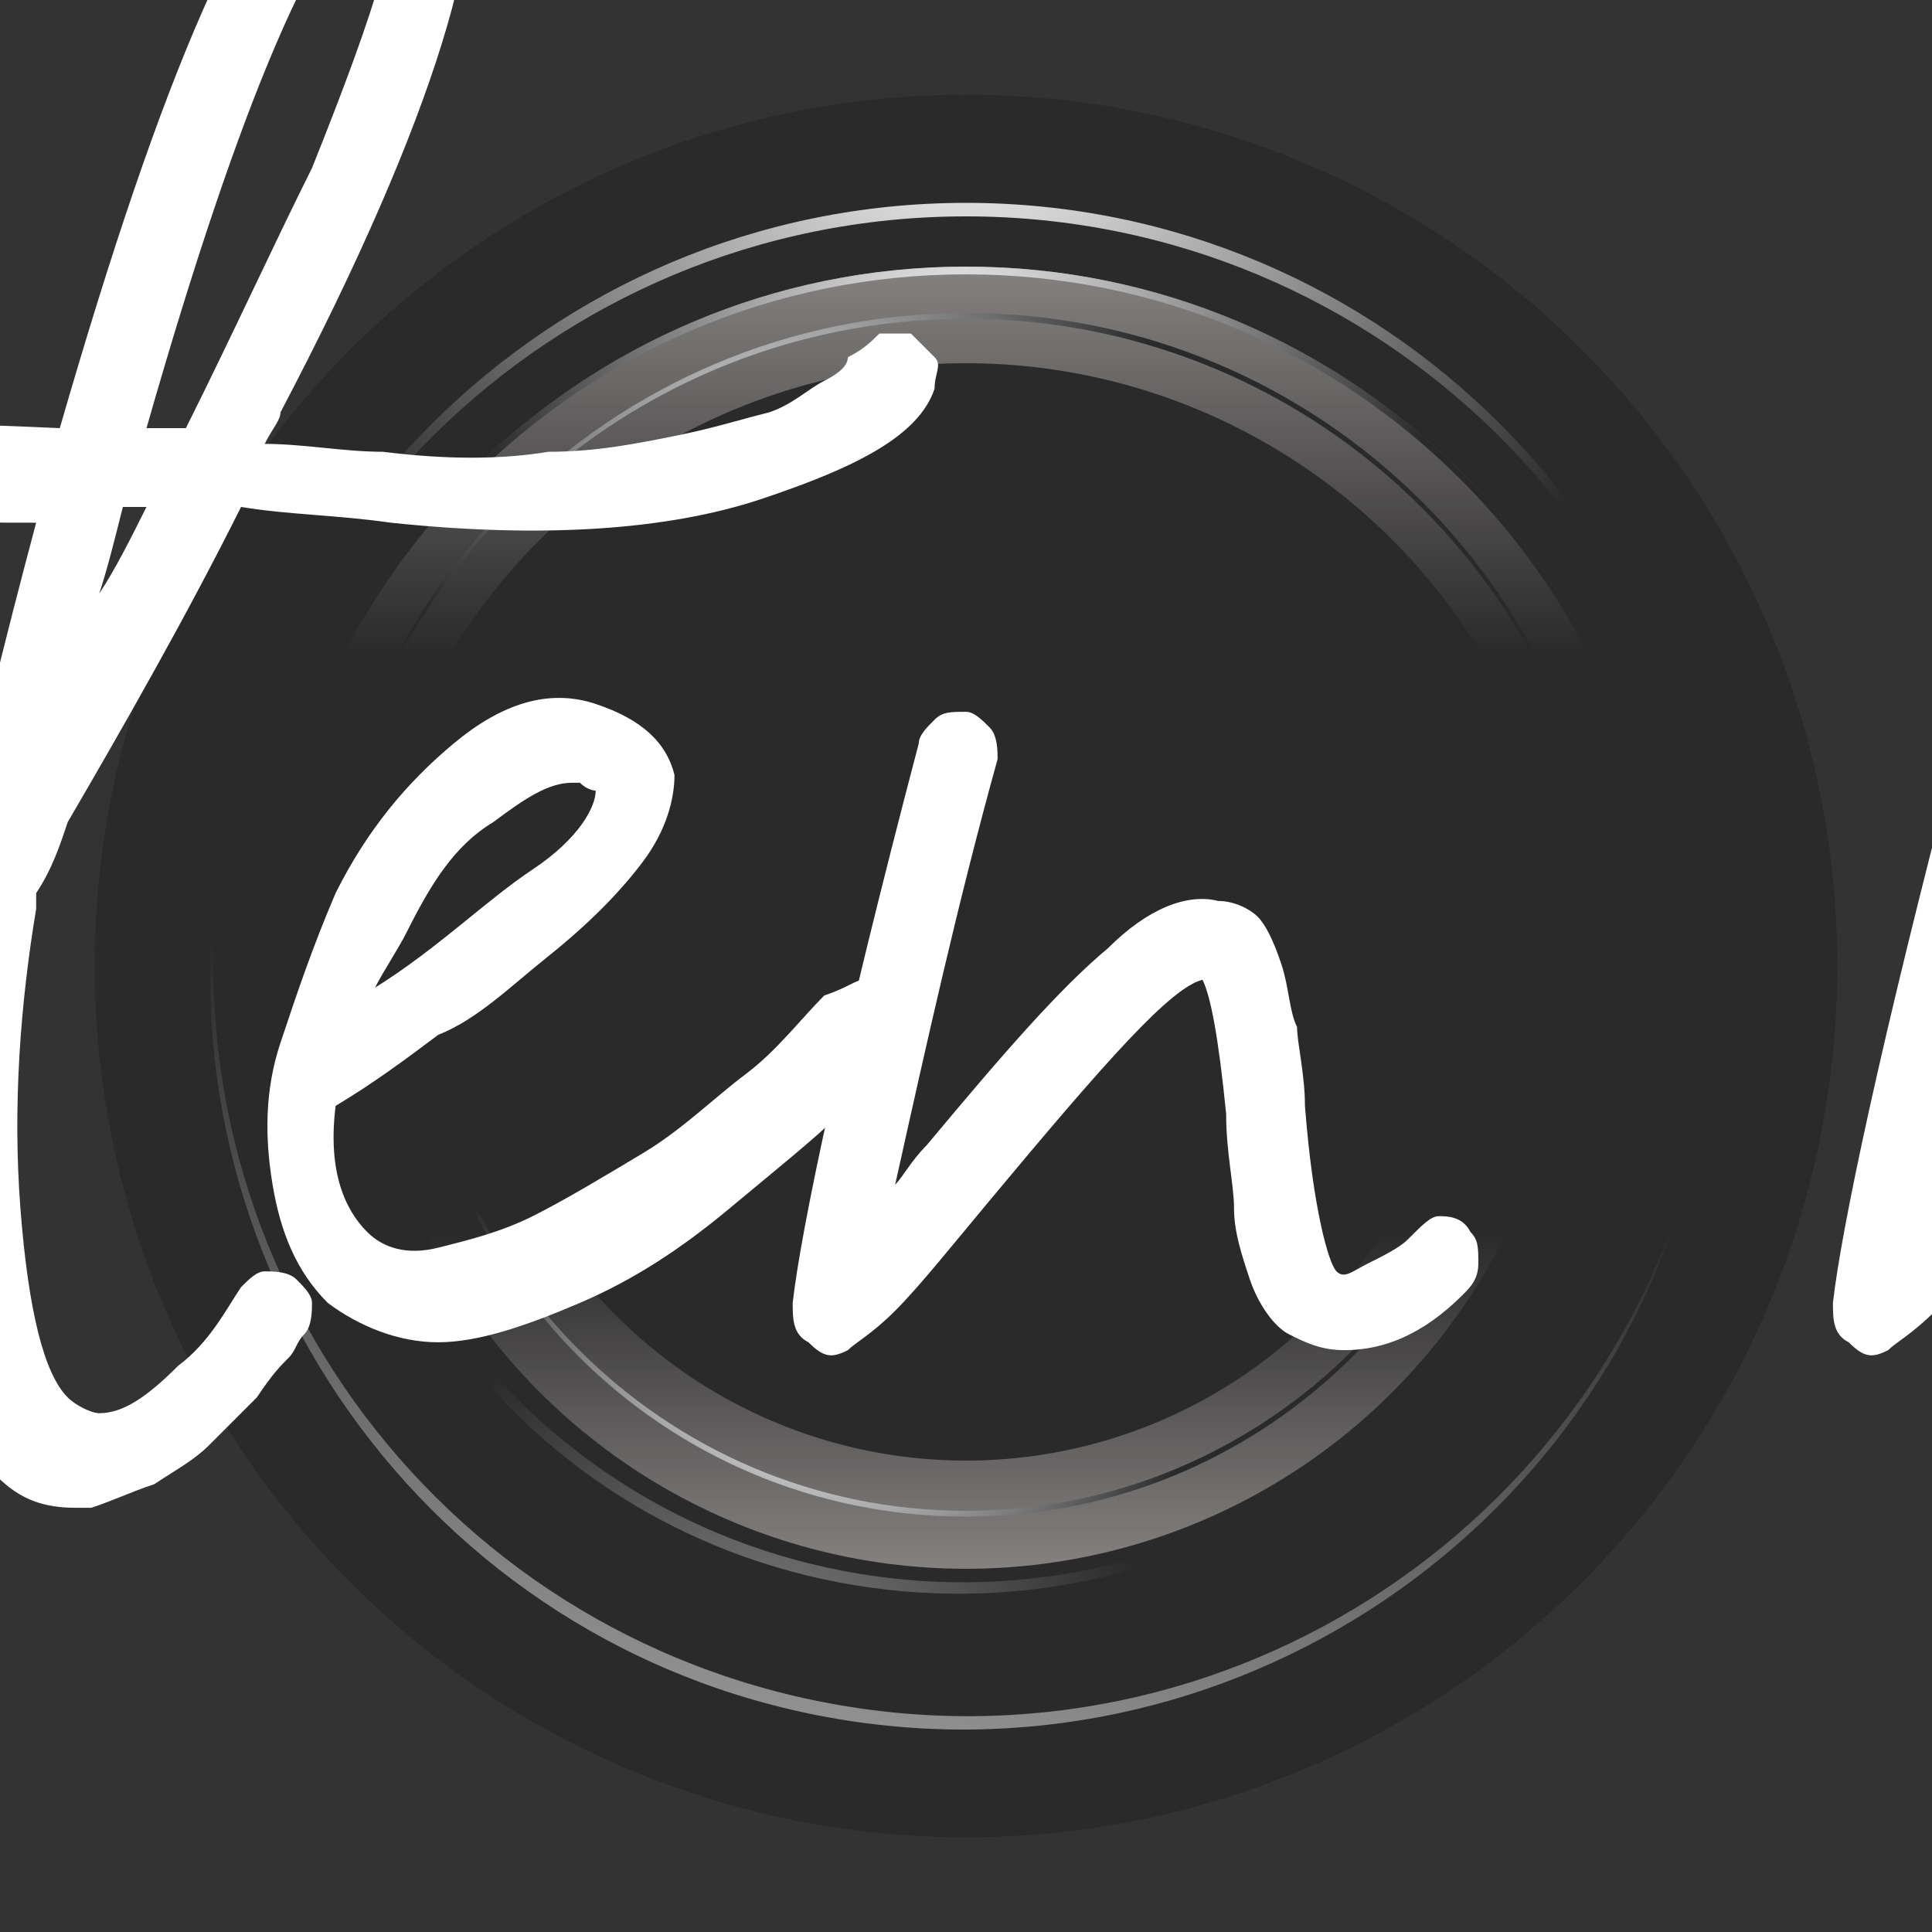 <?xml version="1.0" encoding="UTF-8" standalone="no"?>
<!-- Generator: Adobe Illustrator 23.0.0, SVG Export Plug-In . SVG Version: 6.00 Build 0)  -->

<svg
   version="1.1"
   id="Audio_speaker"
   x="0px"
   y="0px"
   viewBox="0 0 100 100"
   xml:space="preserve"
   sodipodi:docname="speaker_is.svg"
   width="75pt"
   height="75pt"
   inkscape:version="1.1.1 (c3084ef, 2021-09-22)"
   xmlns:inkscape="http://www.inkscape.org/namespaces/inkscape"
   xmlns:sodipodi="http://sodipodi.sourceforge.net/DTD/sodipodi-0.dtd"
   xmlns="http://www.w3.org/2000/svg"
   xmlns:svg="http://www.w3.org/2000/svg"><rect x="0" y="0" width="100" height="100" fill="#333333" stroke="none"/><defs
   id="defs903" /><sodipodi:namedview
   id="namedview901"
   pagecolor="#505050"
   bordercolor="#ffffff"
   borderopacity="1"
   inkscape:pageshadow="0"
   inkscape:pageopacity="0"
   inkscape:pagecheckerboard="1"
   showgrid="false"
   units="pt"
   inkscape:zoom="1.8109479"
   inkscape:cx="43.347465"
   inkscape:cy="76.479286"
   inkscape:window-width="1440"
   inkscape:window-height="769"
   inkscape:window-x="0"
   inkscape:window-y="25"
   inkscape:window-maximized="1"
   inkscape:current-layer="layer2"
   inkscape:document-units="pt" />
<style
   type="text/css"
   id="style824">
	.st0{fill:#2A2A2A;}
	.st1{fill:url(#SVGID_1_);}
	.st2{fill:url(#SVGID_2_);}
	.st3{fill:url(#SVGID_3_);}
	.st4{fill:url(#SVGID_4_);}
	.st5{fill:url(#SVGID_5_);}
	.st6{fill:url(#SVGID_6_);}
	.st7{fill:url(#SVGID_7_);}
	.st8{fill:url(#SVGID_8_);}
</style>

<linearGradient
   id="SVGID_1_"
   gradientUnits="userSpaceOnUse"
   x1="13.815"
   y1="51.001"
   x2="86.182"
   y2="51.001"
   gradientTransform="rotate(90,50.5,50.501)">
	<stop
   offset="0"
   style="stop-color:#858181"
   id="stop828" />
	<stop
   offset="0.278"
   style="stop-color:#2A2A2A"
   id="stop830" />
	<stop
   offset="1"
   style="stop-color:#2A2A2A"
   id="stop832" />
</linearGradient>

<linearGradient
   id="SVGID_2_"
   gradientUnits="userSpaceOnUse"
   x1="18.839"
   y1="51.001"
   x2="81.159"
   y2="51.001"
   gradientTransform="rotate(-90,49.499,50.5)">
	<stop
   offset="0"
   style="stop-color:#858181"
   id="stop837" />
	<stop
   offset="0.278"
   style="stop-color:#2A2A2A"
   id="stop839" />
	<stop
   offset="1"
   style="stop-color:#2A2A2A"
   id="stop841" />
</linearGradient>



<radialGradient
   id="SVGID_3_"
   cx="49.859"
   cy="96.24"
   r="47.062"
   gradientTransform="matrix(1,0,0,-1,0,100.409)"
   gradientUnits="userSpaceOnUse">
	<stop
   offset="0"
   style="stop-color:#FFFFFF"
   id="stop850" />
	<stop
   offset="0.344"
   style="stop-color:#A7A7A7"
   id="stop852" />
	<stop
   offset="0.807"
   style="stop-color:#2A2A2A"
   id="stop854" />
</radialGradient>

<linearGradient
   id="SVGID_4_"
   gradientUnits="userSpaceOnUse"
   x1="-879.516"
   y1="1175.642"
   x2="-879.516"
   y2="1136.055"
   gradientTransform="matrix(-0.982,-0.191,-0.191,0.982,-596.881,-1232.9)">
	<stop
   offset="0"
   style="stop-color:#939393"
   id="stop859" />
	<stop
   offset="0.869"
   style="stop-color:#2A2A2A"
   id="stop861" />
</linearGradient>

<radialGradient
   id="SVGID_5_"
   cx="49.375"
   cy="81.85"
   r="28.634"
   gradientTransform="matrix(1,0,0,-1,0,100.409)"
   gradientUnits="userSpaceOnUse">
	<stop
   offset="0"
   style="stop-color:#FFFFFF"
   id="stop866" />
	<stop
   offset="0.366"
   style="stop-color:#A7A7A7"
   id="stop868" />
	<stop
   offset="0.86"
   style="stop-color:#2A2A2A"
   id="stop870" />
</radialGradient>

<radialGradient
   id="SVGID_6_"
   cx="41.2"
   cy="74.651"
   r="26.449"
   gradientTransform="matrix(1,0,0,-1,0,100.409)"
   gradientUnits="userSpaceOnUse">
	<stop
   offset="0"
   style="stop-color:#FFFFFF"
   id="stop875" />
	<stop
   offset="0.32"
   style="stop-color:#A7A7A7"
   id="stop877" />
	<stop
   offset="0.752"
   style="stop-color:#2A2A2A"
   id="stop879" />
</radialGradient>

<radialGradient
   id="SVGID_7_"
   cx="45.994"
   cy="33.429"
   r="22.591"
   gradientTransform="matrix(0.995,0,0,-1,-2.198,100.409)"
   gradientUnits="userSpaceOnUse">
	<stop
   offset="0.241"
   style="stop-color:#FFFFFF"
   id="stop884" />
	<stop
   offset="0.508"
   style="stop-color:#A7A7A7"
   id="stop886" />
	<stop
   offset="0.869"
   style="stop-color:#2A2A2A"
   id="stop888" />
</radialGradient>

<radialGradient
   id="SVGID_8_"
   cx="-875.452"
   cy="1176.861"
   r="25.938"
   gradientTransform="matrix(-0.982,-0.191,-0.191,0.982,-596.881,-1232.9)"
   gradientUnits="userSpaceOnUse">
	<stop
   offset="0"
   style="stop-color:#939393"
   id="stop893" />
	<stop
   offset="0.869"
   style="stop-color:#2A2A2A"
   id="stop895" />
</radialGradient>

<g
   inkscape:groupmode="layer"
   id="layer1"
   inkscape:label="speaker"
   style="display:inline"><circle
     class="st0"
     cx="50"
     cy="50"
     r="45.1"
     id="circle826" /><circle
     class="st1"
     cx="50"
     cy="50"
     r="36.2"
     id="circle835" /><circle
     class="st2"
     cx="50"
     cy="50"
     r="31.2"
     id="circle844" /><circle
     class="st0"
     cx="50"
     cy="50"
     r="25.6"
     id="circle846" /><path
     class="st3"
     d="m 50,11.2 c 21.5,0 38.9,17.3 39.1,38.7 0,-0.1 0,-0.2 0,-0.3 C 89.1,28 71.6,10.5 50,10.5 c -21.6,0 -39.1,17.5 -39.1,39 0,0.1 0,0.2 0,0.3 C 11.1,28.5 28.5,11.2 50,11.2 Z"
     id="path857" /><path
     class="st4"
     d="M 42.6,88.1 C 21.6,84 7.8,63.8 11.7,42.8 c 0,0.1 -0.1,0.2 -0.1,0.3 -4.1,21.1 9.7,41.6 30.8,45.7 21.1,4.1 41.6,-9.7 45.7,-30.8 0,-0.1 0,-0.2 0.1,-0.3 -4.3,20.9 -24.6,34.5 -45.6,30.4 z"
     id="path864" /><path
     class="st5"
     d="m 50,14.2 c 19.9,0 36.1,16.1 36.2,36 0,-0.1 0,-0.1 0,-0.2 C 86.2,30 70,13.8 50,13.8 30,13.8 13.8,30 13.8,50 c 0,0.1 0,0.1 0,0.2 0.1,-19.9 16.3,-36 36.2,-36 z"
     id="path873" /><path
     class="st6"
     d="m 50,16.5 c 18.4,0 33.3,14.9 33.4,33.3 0,0 0,-0.1 0,-0.2 0,-18.5 -15,-33.4 -33.4,-33.4 -18.4,0 -33.4,15 -33.4,33.4 0,0 0,0.1 0,0.2 0.1,-18.4 15,-33.3 33.4,-33.3 z"
     id="path882" /><path
     class="st7"
     d="m 50,78.2 c -15.6,0 -28.3,-12.7 -28.4,-28.4 0,0.1 0,0.1 0,0.2 0,15.8 12.7,28.5 28.4,28.5 15.7,0 28.4,-12.8 28.4,-28.5 0,-0.1 0,-0.1 0,-0.2 C 78.3,65.5 65.6,78.2 50,78.2 Z"
     id="path891" /><path
     class="st8"
     d="M 43.6,81.3 C 25.9,77.9 14.4,60.8 17.6,43.2 c 0,0.1 0,0.2 -0.1,0.3 -3.4,17.8 8.1,35 25.9,38.4 17.8,3.4 35,-8.2 38.4,-25.9 0,-0.1 0,-0.2 0.1,-0.3 -3.6,17.6 -20.7,29 -38.3,25.6 z"
     id="path898" /></g><g
   inkscape:groupmode="layer"
   id="layer2"
   inkscape:label="listenNow"
   style="display:inline"><g
     class="lnst0"
     id="g844"
     transform="matrix(4.079,0,0,4.079,-144.972,-142.224)"
     style="display:inline">
	<path
   class="lnst1"
   d="m 24.8,56.2 c 0.2,-0.1 0.4,-0.1 0.5,0 0.2,0.1 0.3,0.2 0.3,0.4 0,0.2 0,0.3 -0.2,0.4 -0.5,0.4 -1.1,0.7 -1.6,1 -0.6,0.3 -1.2,0.6 -1.9,0.9 -0.7,0.3 -1.4,0.5 -2,0.6 -0.6,0.1 -1.3,0.2 -2,0.2 -0.7,0 -1.3,-0.2 -1.9,-0.4 -0.5,-0.2 -0.9,-0.5 -1.3,-0.9 -0.4,-0.4 -0.6,-0.8 -0.8,-1.3 -0.2,-0.5 -0.3,-1 -0.4,-1.5 -0.1,-0.6 -0.1,-1.1 -0.1,-1.6 0,-0.5 0.1,-1 0.1,-1.6 0.2,-1.8 0.5,-3.5 0.9,-5.3 0.4,-1.8 0.8,-3.7 1.4,-5.8 0.6,-2.1 1.1,-3.7 1.5,-5 0.4,-1.3 1,-3.1 1.7,-5.5 0.1,-0.2 0.2,-0.3 0.4,-0.3 0.2,0 0.3,0 0.5,0.2 0.1,0.1 0.2,0.3 0.1,0.5 -2.2,6.9 -3.7,12.6 -4.7,17.3 0,0.2 -0.1,0.6 -0.3,1.3 -0.1,0.6 -0.2,1.1 -0.3,1.4 -0.1,0.3 -0.1,0.8 -0.2,1.4 -0.1,0.6 -0.1,1.1 -0.1,1.5 0,0.4 0,0.8 0.1,1.3 0.1,0.5 0.2,0.9 0.3,1.3 0.3,0.6 0.6,1.1 1.1,1.5 0.5,0.3 1,0.5 1.7,0.5 0.6,0 1.2,0 1.9,-0.1 0.7,-0.1 1.3,-0.3 2,-0.6 0.7,-0.3 1.3,-0.6 1.8,-0.8 0.5,-0.4 1,-0.7 1.5,-1 z"
   id="path826" />
	<path
   class="lnst1"
   d="m 29,46.4 c 0.1,0 0.3,0 0.4,0.1 0.1,0.1 0.2,0.2 0.2,0.3 0,0.1 0,0.3 -0.1,0.4 -0.2,0.3 -0.5,0.7 -0.8,1 -0.3,0.4 -0.7,0.8 -1.3,1.4 -0.5,0.6 -1.1,1 -1.7,1.4 -0.6,0.3 -1.1,0.5 -1.6,0.5 -0.3,0 -0.6,-0.1 -0.9,-0.2 -0.3,-0.2 -0.5,-0.6 -0.6,-1.1 -0.1,-0.5 0,-1.2 0.1,-1.9 0.1,-0.7 0.3,-1.4 0.5,-1.9 0.2,-0.6 0.3,-1.1 0.6,-1.7 0,-0.1 0.1,-0.2 0.3,-0.3 0.1,-0.1 0.3,-0.1 0.4,0 0.1,0 0.2,0.1 0.2,0.2 0.1,0.1 0.1,0.2 0.1,0.2 0,0.1 0,0.2 0,0.3 -0.3,0.9 -0.6,1.7 -0.8,2.5 -0.2,0.8 -0.3,1.5 -0.3,1.9 0,0.5 0,0.8 0.1,0.9 0.5,0.3 1.2,0 2.2,-0.9 1,-0.8 1.9,-1.8 2.7,-2.9 0,-0.1 0.1,-0.2 0.3,-0.2 z m -4.9,-3.7 c -0.3,0 -0.4,-0.1 -0.5,-0.4 -0.1,-0.1 -0.1,-0.3 0,-0.4 0.1,-0.1 0.2,-0.2 0.3,-0.3 0,0 0.1,0 0.1,0 0.1,0 0.1,-0.1 0.2,-0.1 0.1,0 0.1,-0.1 0.2,-0.1 0.1,0 0.2,-0.1 0.3,-0.1 l 0.4,1 c -0.5,0.2 -0.8,0.3 -0.9,0.3 0,0.1 0,0.1 -0.1,0.1 z"
   id="path828" />
	<path
   class="lnst1"
   d="m 46.7,39.1 c 0.1,0 0.3,0 0.4,0 0.1,0.1 0.2,0.2 0.3,0.3 0.1,0.1 0,0.2 0,0.4 -0.2,0.6 -1,1 -2.2,1.4 -1.2,0.4 -2.8,0.5 -4.7,0.3 -0.7,-0.1 -1.3,-0.1 -1.9,-0.2 -0.7,1.4 -1.5,2.8 -2.2,4 -0.1,0.3 -0.2,0.6 -0.4,0.9 0,0.1 0,0.2 0,0.2 -0.2,1.2 -0.3,2.5 -0.2,3.8 0.1,1.3 0.3,2.1 0.6,2.4 0.1,0.1 0.3,0.2 0.4,0.2 0.3,0 0.6,-0.2 1,-0.6 0.4,-0.3 0.6,-0.7 0.8,-1 0.1,-0.1 0.2,-0.2 0.3,-0.2 0.1,0 0.3,0 0.4,0.1 0.1,0.1 0.2,0.2 0.2,0.3 0,0.1 0,0.3 -0.1,0.4 -0.1,0.1 -0.1,0.2 -0.2,0.3 -0.1,0.1 -0.2,0.2 -0.4,0.5 -0.2,0.2 -0.4,0.4 -0.6,0.6 -0.2,0.2 -0.4,0.3 -0.7,0.5 -0.3,0.1 -0.5,0.2 -0.8,0.3 -0.1,0 -0.1,0 -0.2,0 -0.4,0 -0.7,-0.1 -1,-0.4 C 35,53.2 34.7,52.5 34.6,51.4 34.5,50.3 34.4,49.2 34.5,48 33.9,48.6 33,49.2 32,49.9 c 0.4,1 0.3,1.9 -0.2,2.7 -0.5,0.8 -1.3,1.4 -2.1,1.9 -0.9,0.5 -1.7,0.7 -2.3,0.7 -0.2,0 -0.4,0 -0.5,-0.1 -0.6,-0.1 -0.9,-0.5 -1,-1.1 0,-0.3 0,-0.6 0.2,-0.9 0.1,-0.3 0.3,-0.6 0.5,-0.8 0.2,-0.2 0.5,-0.5 0.9,-0.8 0.4,-0.3 0.8,-0.5 1.1,-0.7 0.3,-0.2 0.7,-0.4 1.3,-0.8 0.5,-0.3 0.8,-0.4 0.9,-0.5 -0.2,-0.4 -0.6,-0.9 -1.1,-1.5 -0.3,-0.3 -0.4,-0.6 -0.6,-0.7 -0.1,-0.2 -0.2,-0.4 -0.4,-0.6 -0.1,-0.2 -0.2,-0.4 -0.2,-0.6 0,-0.4 0,-0.8 0.2,-1.2 0.1,-0.4 0.4,-0.7 0.6,-1 0.3,-0.3 0.5,-0.5 0.8,-0.7 0.3,-0.2 0.6,-0.4 0.9,-0.5 0.3,-0.1 0.5,-0.2 0.7,-0.3 0.2,-0.1 0.2,-0.1 0.3,-0.1 0.1,0 0.3,0 0.4,0 0.1,0.1 0.2,0.2 0.2,0.3 0,0.1 0,0.3 -0.1,0.4 -0.1,0.1 -0.2,0.2 -0.3,0.3 -0.1,0 -0.2,0 -0.3,0.1 -0.1,0 -0.4,0.1 -0.7,0.3 -0.3,0.1 -0.6,0.3 -0.8,0.5 -0.2,0.2 -0.5,0.4 -0.6,0.8 -0.2,0.3 -0.3,0.6 -0.2,1 0,0.2 0.3,0.6 0.9,1.4 0.5,0.7 0.9,1.2 1.1,1.6 1.6,-1 2.7,-1.9 3.3,-2.9 0.3,-1.5 0.7,-3.1 1.1,-4.6 -0.8,0 -1.6,0 -2.3,-0.1 -0.7,0 -1.3,0 -1.7,0 -0.5,0 -0.9,0.1 -1.2,0.1 -0.3,0 -0.6,0.1 -0.8,0.1 -0.2,0.1 -0.4,0.1 -0.5,0.2 -0.1,0 -0.2,0.1 -0.3,0.1 -0.1,0.1 -0.2,0.2 -0.4,0.2 -0.1,0 -0.3,-0.1 -0.4,-0.2 -0.1,-0.1 -0.1,-0.2 -0.1,-0.4 0,-0.1 0.1,-0.3 0.2,-0.4 0.8,-0.8 3.4,-1 7.8,-0.8 1.3,-4.5 2.4,-7.1 3.5,-7.8 0.3,-0.2 0.6,-0.3 0.9,-0.2 0.3,0.1 0.6,0.3 0.7,0.6 0.4,0.9 -0.3,3.4 -2.3,7.2 0,0.1 -0.1,0.2 -0.2,0.4 0.5,0 1,0.1 1.5,0.1 0.8,0.1 1.5,0.1 2.1,0 0.6,0 1.1,-0.1 1.6,-0.2 0.5,-0.1 0.8,-0.2 1.2,-0.3 0.3,-0.1 0.5,-0.3 0.7,-0.4 0.2,-0.1 0.3,-0.2 0.3,-0.3 0.2,-0.1 0.3,-0.2 0.4,-0.3 z M 31.1,51.7 c 0.3,-0.4 0.3,-0.9 0.2,-1.5 -0.3,0.2 -0.6,0.3 -0.8,0.5 -0.4,0.2 -0.7,0.4 -0.9,0.5 -0.2,0.1 -0.5,0.3 -0.8,0.5 -0.3,0.2 -0.6,0.4 -0.8,0.5 -0.2,0.1 -0.3,0.3 -0.5,0.5 -0.2,0.2 -0.3,0.3 -0.4,0.5 -0.1,0.2 -0.1,0.4 -0.1,0.5 0,0.1 0.1,0.2 0.2,0.2 0.4,0.1 1.1,0 1.9,-0.5 0.8,-0.3 1.5,-0.9 2,-1.7 z m 5.7,-9.3 c 0.2,-0.3 0.4,-0.7 0.6,-1.1 -0.1,0 -0.2,0 -0.3,0 -0.1,0.4 -0.2,0.8 -0.3,1.1 z m 3.6,-9.1 c -0.8,0.5 -1.8,2.8 -3,7 0.1,0 0.3,0 0.5,0 0.6,-1.2 1.1,-2.3 1.6,-3.3 0.4,-1 0.7,-1.8 0.9,-2.5 0.2,-0.7 0.2,-1.1 0,-1.2 0.1,-0.1 0.1,-0.1 0,0 z"
   id="path830" />
	<path
   class="lnst1"
   d="m 46.5,47.3 c 0.1,0 0.3,0 0.4,0.1 0.1,0.1 0.2,0.2 0.2,0.4 0,0.1 0,0.3 -0.1,0.4 -0.2,0.2 -0.5,0.5 -0.8,0.8 -0.3,0.3 -0.8,0.7 -1.4,1.2 -0.6,0.5 -1.2,0.9 -1.9,1.2 -0.7,0.3 -1.3,0.5 -1.8,0.5 -0.5,0 -1,-0.2 -1.4,-0.5 -0.4,-0.4 -0.6,-0.9 -0.7,-1.5 -0.1,-0.6 -0.1,-1.2 0.1,-1.8 0.2,-0.6 0.4,-1.2 0.7,-1.9 0.4,-0.8 0.9,-1.4 1.5,-1.9 0.6,-0.5 1.2,-0.7 1.8,-0.5 0.6,0.2 0.9,0.5 1,0.9 0,0.3 -0.1,0.7 -0.4,1.1 -0.3,0.4 -0.7,0.8 -1.2,1.2 -0.5,0.4 -0.9,0.8 -1.4,1 -0.4,0.3 -0.8,0.6 -1.3,0.9 -0.1,0.8 0.1,1.3 0.4,1.6 0.2,0.2 0.5,0.3 0.9,0.2 0.4,-0.1 0.8,-0.2 1.2,-0.4 0.4,-0.2 0.9,-0.5 1.4,-0.8 0.5,-0.3 0.9,-0.7 1.3,-1 0.4,-0.3 0.7,-0.7 1,-1 0.3,-0.1 0.4,-0.2 0.5,-0.2 z m -5.8,-0.6 c -0.1,0.2 -0.3,0.5 -0.4,0.7 0.8,-0.5 1.4,-1.1 2,-1.5 0.6,-0.4 0.8,-0.8 0.8,-1 0,0 -0.1,0 -0.2,-0.1 0,0 -0.1,0 -0.1,0 -0.3,0 -0.6,0.2 -1,0.5 -0.5,0.3 -0.8,0.8 -1.1,1.4 z"
   id="path832" />
	<path
   class="lnst1"
   d="m 53.8,50.3 c 0.1,0 0.3,0 0.4,0.2 0.1,0.1 0.1,0.2 0.1,0.4 0,0.2 -0.1,0.3 -0.2,0.4 -0.5,0.5 -1,0.7 -1.5,0.7 -0.3,0 -0.5,-0.1 -0.7,-0.2 -0.2,-0.1 -0.4,-0.4 -0.5,-0.7 -0.1,-0.3 -0.2,-0.6 -0.2,-0.9 0,-0.3 -0.1,-0.7 -0.1,-1.2 -0.1,-1 -0.2,-1.5 -0.3,-1.7 -0.4,0.1 -1.2,1 -2.7,2.8 -0.5,0.6 -0.9,1.1 -1.2,1.4 -0.3,0.3 -0.5,0.4 -0.6,0.5 -0.2,0.1 -0.3,0.1 -0.5,-0.1 -0.2,-0.1 -0.2,-0.3 -0.2,-0.5 0.1,-0.9 0.6,-3.3 1.6,-7.1 0,-0.1 0.1,-0.2 0.2,-0.3 0.1,-0.1 0.2,-0.1 0.4,-0.1 0.1,0 0.2,0.1 0.3,0.2 0.1,0.1 0.1,0.3 0.1,0.4 -0.5,1.8 -0.9,3.6 -1.3,5.4 0.1,-0.1 0.2,-0.3 0.4,-0.5 1,-1.2 1.7,-2 2.3,-2.5 0.5,-0.5 1,-0.7 1.4,-0.6 0.2,0 0.4,0.1 0.5,0.2 0.1,0.1 0.2,0.3 0.3,0.6 0.1,0.3 0.1,0.6 0.2,0.8 0,0.2 0.1,0.6 0.1,1 0.1,1.3 0.3,2 0.4,2.1 0.1,0.1 0.2,0 0.4,-0.1 0.2,-0.1 0.4,-0.2 0.5,-0.3 0.2,-0.2 0.3,-0.3 0.4,-0.3 z"
   id="path834" />
	<path
   class="lnst1"
   d="m 66.9,50.3 c 0.1,0 0.3,0 0.4,0.2 0.1,0.1 0.1,0.2 0.1,0.4 0,0.2 -0.1,0.3 -0.2,0.4 -0.5,0.5 -1,0.7 -1.5,0.7 -0.3,0 -0.5,-0.1 -0.7,-0.2 -0.2,-0.1 -0.4,-0.4 -0.5,-0.7 -0.1,-0.3 -0.2,-0.6 -0.2,-0.9 0,-0.3 -0.1,-0.7 -0.1,-1.2 -0.1,-1 -0.2,-1.5 -0.3,-1.7 -0.4,0.1 -1.2,1 -2.7,2.8 -0.5,0.6 -0.9,1.1 -1.1,1.4 -0.3,0.3 -0.5,0.4 -0.6,0.5 -0.2,0.1 -0.3,0.1 -0.5,-0.1 -0.2,-0.1 -0.2,-0.3 -0.2,-0.5 0.1,-0.9 0.6,-3.3 1.6,-7.1 0,-0.1 0.1,-0.2 0.2,-0.3 0.1,-0.1 0.2,-0.1 0.4,-0.1 0.1,0 0.2,0.1 0.3,0.2 0.1,0.1 0.1,0.3 0.1,0.4 -0.5,1.8 -0.9,3.6 -1.3,5.4 0.1,-0.1 0.2,-0.3 0.4,-0.5 1,-1.2 1.7,-2 2.3,-2.5 0.5,-0.5 1,-0.7 1.4,-0.6 0.2,0 0.4,0.1 0.5,0.2 0.1,0.1 0.2,0.3 0.3,0.6 0.1,0.3 0.1,0.6 0.2,0.8 0,0.2 0.1,0.6 0.1,1 0.1,1.3 0.3,2 0.4,2.1 0.1,0.1 0.2,0 0.4,-0.1 0.2,-0.1 0.4,-0.2 0.5,-0.3 0.1,-0.2 0.2,-0.3 0.3,-0.3 z"
   id="path836" />
	<path
   class="lnst1"
   d="m 74.1,44.4 c 0.1,0 0.3,0.1 0.3,0.2 0.1,0.1 0.1,0.2 0.1,0.4 0,0.1 -0.1,0.3 -0.2,0.3 -0.9,0.7 -2,0.9 -3.3,0.6 0.1,0.5 0,1.2 -0.1,2.2 -0.1,0.4 -0.3,1 -0.6,1.7 -0.3,0.7 -0.7,1.2 -1.2,1.5 -0.3,0.2 -0.6,0.3 -0.9,0.3 -0.2,0 -0.3,0 -0.5,-0.1 -1,-0.4 -1.4,-1.5 -1.2,-3.3 0,-0.1 0,-0.2 0,-0.2 0,-0.4 0.2,-0.9 0.5,-1.5 0.3,-0.6 0.6,-1 1.1,-1.4 0.5,-0.4 1,-0.6 1.5,-0.6 0.4,0 0.6,0.1 0.9,0.4 1.4,0.5 2.4,0.5 3.2,-0.2 0.1,-0.3 0.2,-0.3 0.4,-0.3 z M 69.9,48 c 0.2,-1.3 0.1,-2.1 0,-2.4 -0.1,0 -0.3,-0.1 -0.4,-0.2 -0.4,0.1 -0.8,0.4 -1.2,1 -0.4,0.6 -0.6,1.1 -0.7,1.6 0,0 0,0.1 0,0.2 -0.1,0.5 -0.1,0.9 0,1.4 0.1,0.5 0.2,0.7 0.5,0.9 0.2,0.1 0.3,0 0.5,-0.1 0.2,-0.1 0.4,-0.4 0.6,-0.7 0.2,-0.3 0.4,-0.7 0.5,-1 0.1,-0.3 0.2,-0.6 0.2,-0.7 z"
   id="path838" />
	<path
   class="lnst1"
   d="m 83,44.8 c 0.1,0 0.3,0.1 0.4,0.2 0.1,0.1 0.1,0.2 0.1,0.4 -0.1,0.6 -0.5,1.6 -1.4,2.8 -0.8,1.3 -1.6,2.1 -2.3,2.4 -0.5,0.2 -0.9,0.2 -1.3,0 -0.7,-0.5 -1,-1.6 -0.8,-3.3 -1.2,1.6 -2.2,2.7 -2.9,3.4 -0.7,0.7 -1.4,1 -1.8,1 -0.1,0 -0.3,0 -0.4,-0.1 -0.3,-0.2 -0.5,-0.6 -0.5,-1.2 0,-0.6 0.1,-1.2 0.3,-2 0.2,-0.8 0.5,-1.5 0.8,-2.2 0.3,-0.7 0.6,-1.4 0.9,-2.1 0.1,-0.1 0.2,-0.2 0.3,-0.3 0.1,0 0.3,0 0.4,0 0.1,0.1 0.2,0.2 0.3,0.3 0.1,0.1 0,0.3 0,0.4 -0.6,1.4 -1.2,2.7 -1.5,3.9 -0.4,1.2 -0.5,2 -0.3,2.2 0.4,-0.1 1,-0.7 2.1,-1.9 1,-1.2 2.1,-2.6 3.1,-4.2 0.2,-0.2 0.4,-0.3 0.6,-0.2 0.1,0 0.2,0.1 0.3,0.2 0.1,0.1 0.1,0.2 0,0.4 -0.2,0.6 -0.3,1.2 -0.4,1.9 -0.1,0.7 -0.2,1.3 -0.1,1.8 0,0.5 0.1,0.9 0.3,1 0.1,0 0.2,0 0.3,0 0.6,-0.3 1.2,-1 1.9,-2.1 0.7,-1.1 1.1,-1.9 1.2,-2.3 0,-0.1 0.1,-0.3 0.2,-0.4 0,0 0.1,0 0.2,0 z"
   id="path840" />
	<path
   class="lnst1"
   d="m 85.8,52.2 c 0.1,-0.1 0.2,-0.1 0.4,-0.1 0.1,0 0.3,0.1 0.4,0.2 0.2,0.3 0.2,0.5 -0.1,0.7 l -0.6,0.6 c -0.1,0.1 -0.2,0.1 -0.4,0.1 -0.1,0 -0.3,-0.1 -0.4,-0.2 -0.2,-0.2 -0.2,-0.5 0.1,-0.7 z m 3.8,-21.1 c 0.1,-0.2 0.3,-0.2 0.5,-0.2 0.2,0 0.3,0.1 0.4,0.3 0.1,0.2 0,0.3 -0.1,0.5 -0.2,0.3 -0.4,0.6 -0.6,1.1 -0.2,0.4 -0.3,0.8 -0.4,1 -0.1,0.2 -0.2,0.7 -0.4,1.3 -0.2,0.7 -0.3,1 -0.3,1 -0.4,1.5 -0.8,3.1 -1.1,4.6 -0.5,2.8 -0.8,5.7 -0.8,8.8 0,0.2 -0.1,0.3 -0.3,0.4 -0.2,0.1 -0.3,0 -0.5,-0.1 -0.2,-0.1 -0.3,-0.3 -0.3,-0.5 0.1,-3.5 0.4,-6.8 1.1,-10.1 0.3,-1.4 0.7,-2.9 1.1,-4.2 0,-0.1 0.1,-0.4 0.2,-0.8 0.1,-0.4 0.2,-0.7 0.3,-0.9 0.1,-0.2 0.2,-0.4 0.3,-0.8 0.1,-0.3 0.3,-0.6 0.4,-0.9 0.2,-0.1 0.4,-0.3 0.5,-0.5 z"
   id="path842" />
</g></g><style
   type="text/css"
   id="style824-5">
	.lnst0{enable-background:new    ;}
	.lnst1{fill:#FFFFFF;}
</style></svg>
